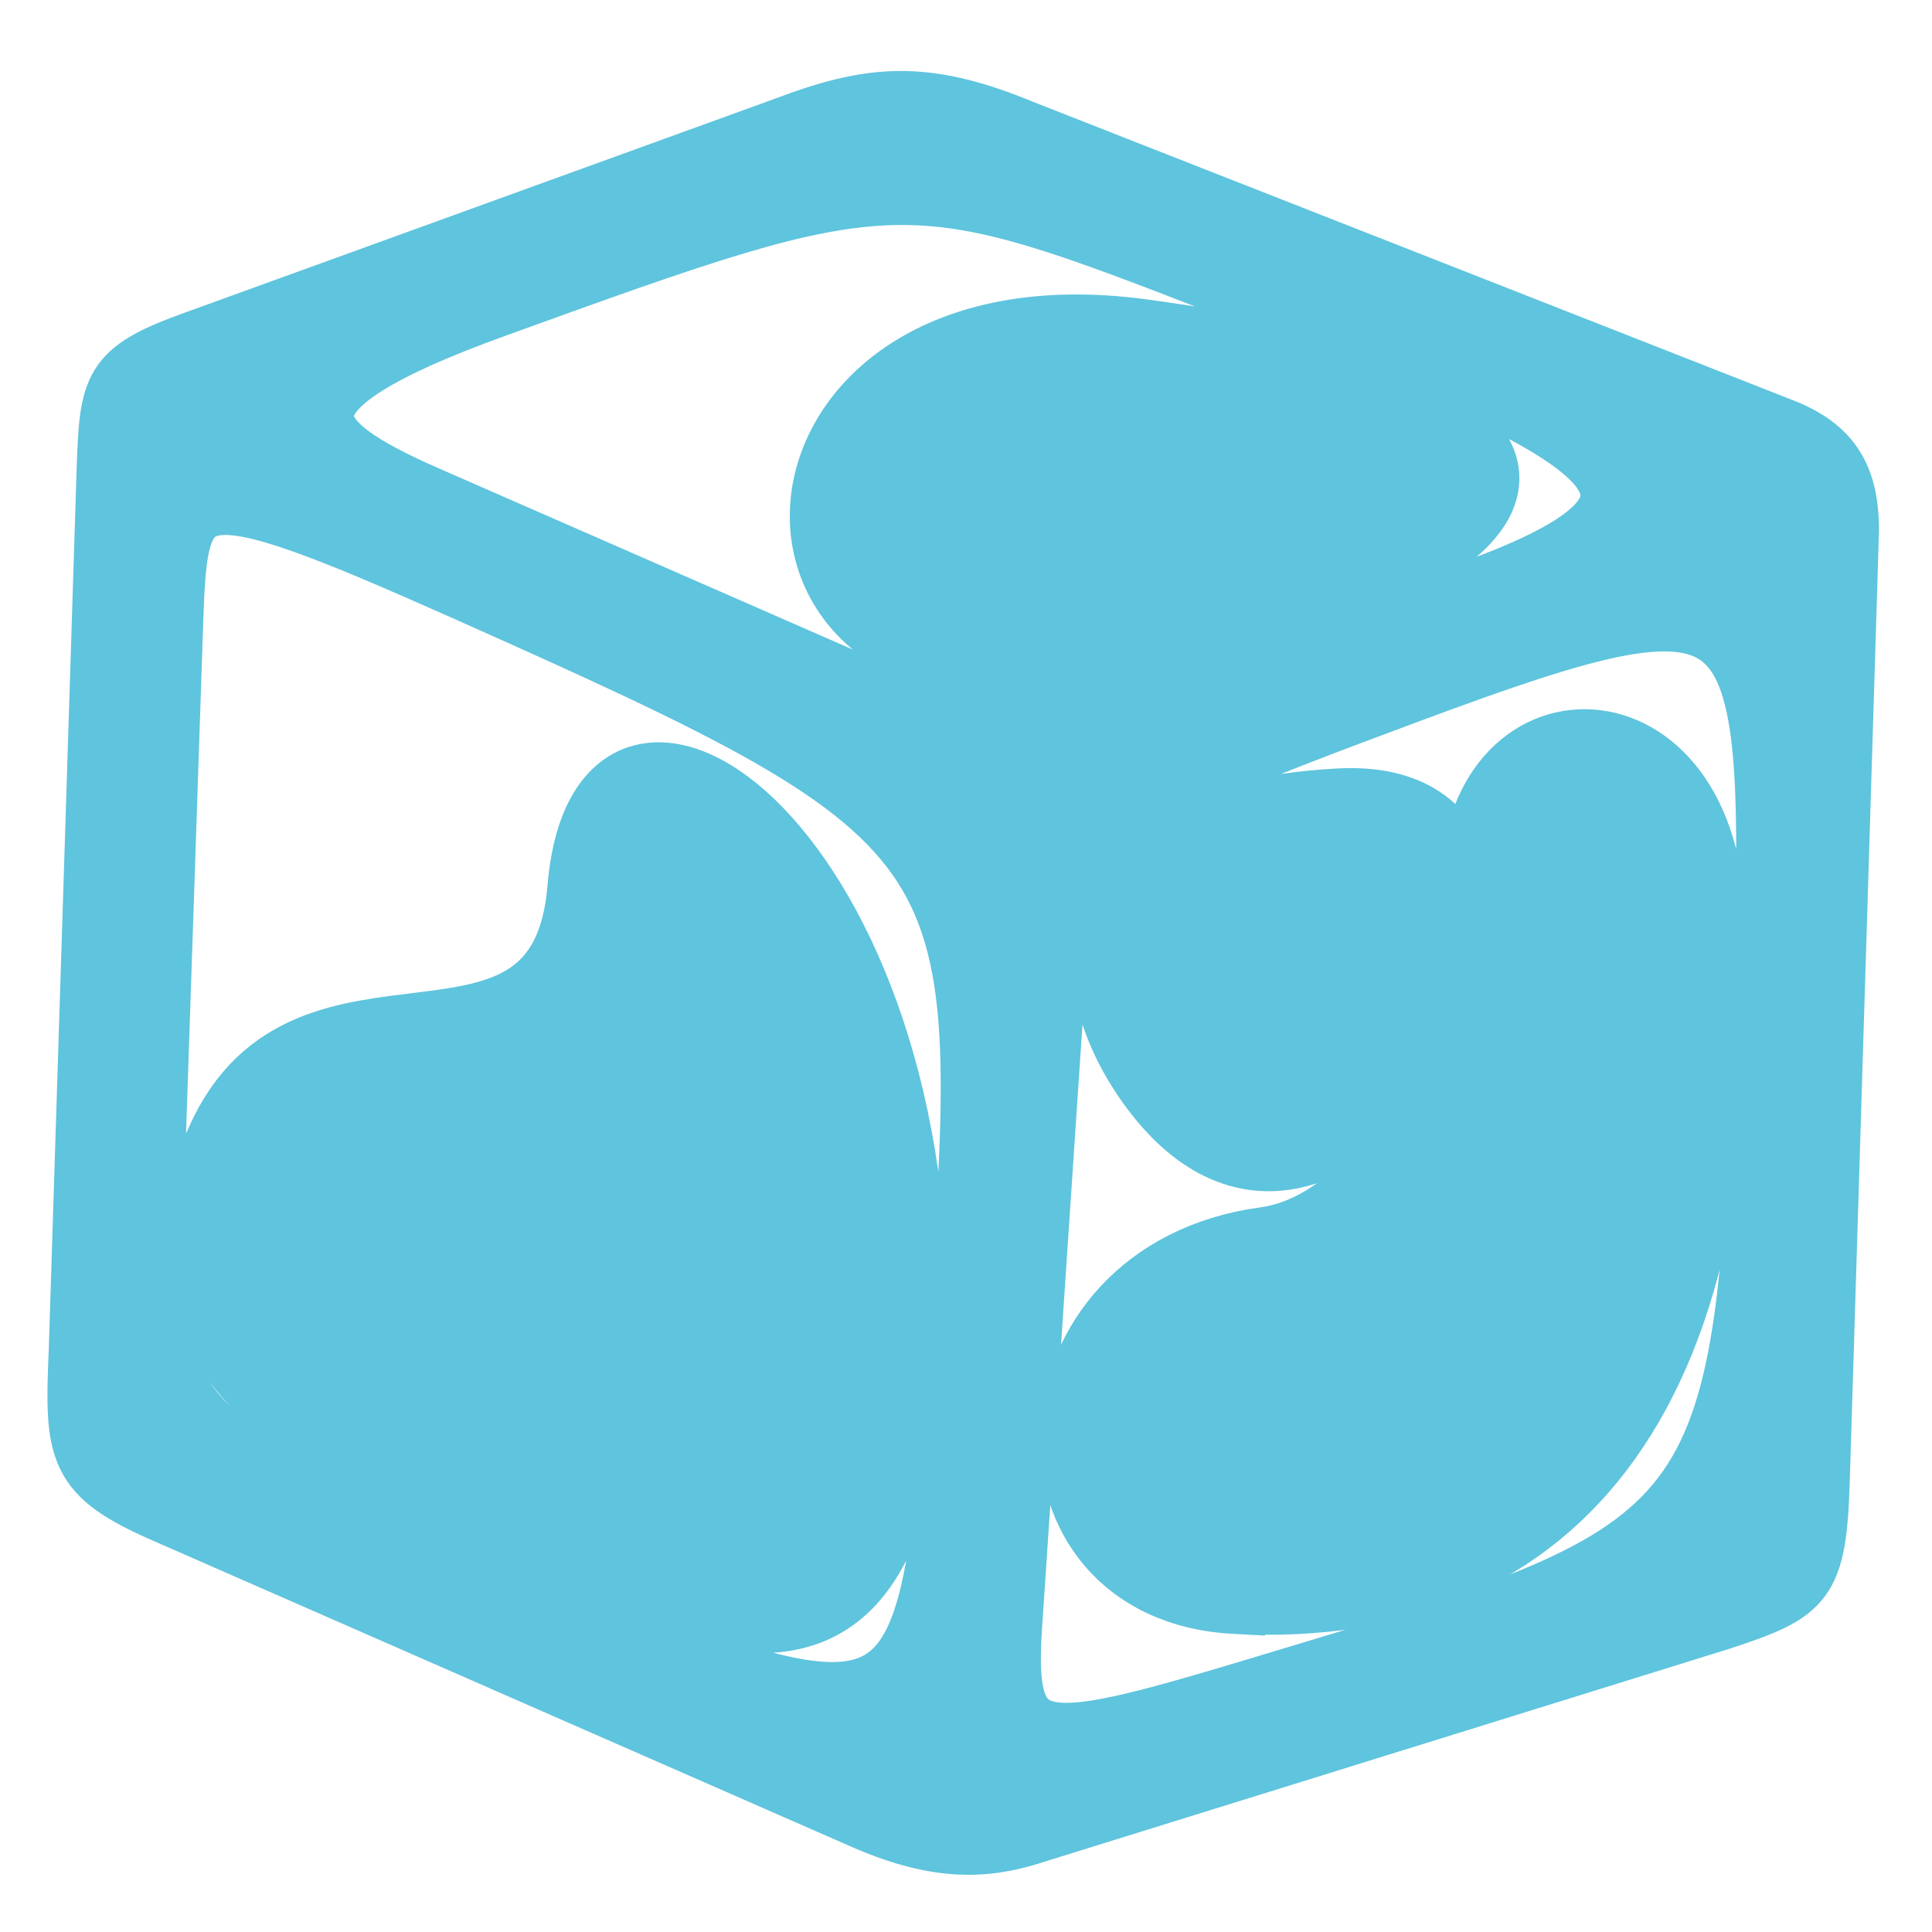 <!DOCTYPE svg PUBLIC "-//W3C//DTD SVG 1.1//EN" "http://www.w3.org/Graphics/SVG/1.1/DTD/svg11.dtd">
<!-- Uploaded to: SVG Repo, www.svgrepo.com, Transformed by: SVG Repo Mixer Tools -->
<svg fill="#5fc4dd" width="800px" height="800px" viewBox="0 0 32 32" version="1.1" xmlns="http://www.w3.org/2000/svg" stroke="#5fc4dd">
<g id="SVGRepo_bgCarrier" stroke-width="0"/>
<g id="SVGRepo_tracerCarrier" stroke-linecap="round" stroke-linejoin="round"/>
<g id="SVGRepo_iconCarrier"> <title>ice-cube</title> <path d="M29.443 7.066l-12.53-4.92c-1.619-0.667-2.501-0.576-3.937-0.030l-9.812 3.557c-1.309 0.477-1.347 0.738-1.394 2.076l-0.462 14.604c-0.075 1.717-0.041 2.071 1.451 2.718l11.591 5.080c1.207 0.517 1.992 0.478 2.821 0.201l11.353-3.529c1.37-0.455 1.562-0.599 1.614-2.298l0.48-15.611c0.041-1.084-0.355-1.541-1.173-1.848zM15.857 22.295c-0.486 6.852-0.549 6.855-8.016 3.699-4.564-1.928-5.417-2.549-5.316-5.551l0.342-10.167c0.079-2.353 0.2-2.558 4.818-0.501 8.793 3.918 8.769 4.11 8.173 12.52zM14.008 11.253l-6.928-3.032c-2.157-0.944-2.788-1.715 1.114-3.127 6.733-2.437 6.766-2.433 12.216-0.315 5.962 2.316 8.219 3.357 4.349 4.863-4.618 1.797-7.998 2.815-10.75 1.611zM29.199 16.857c-0.257 8.432-0.564 8.747-7.511 10.84-4.394 1.323-5.085 1.598-4.928-0.751l0.686-10.244c0.201-2.997 0.473-3.212 5.915-5.234 5.957-2.212 6.056-1.778 5.838 5.389zM9.567 14.705c-0.309 3.719-4.485 0.826-5.977 4.157-1.989 4.44 3.685 6.128 7.201 7.588 3.050 1.266 4.282-0.304 4.404-4.124 0.261-8.206-5.251-12.161-5.628-7.621v0zM20.453 26.562c5.423 0.288 8.517-3.586 7.941-11.59-0.272-3.776-4.34-3.544-4.024 0.173 0.148 1.735-1.332 5.062-3.427 5.348-4.12 0.561-4.3 5.867-0.49 6.070l-0-0zM22.165 13.228c-4.665 0.262-4.442 3.129-3.024 4.928 3.294 4.18 7.911-5.202 3.024-4.928zM18.113 10.967c9.059-1.773 8.152-4.539 0.787-5.516-6.774-0.899-7.122 6.755-0.787 5.516z"/> </g>
</svg>